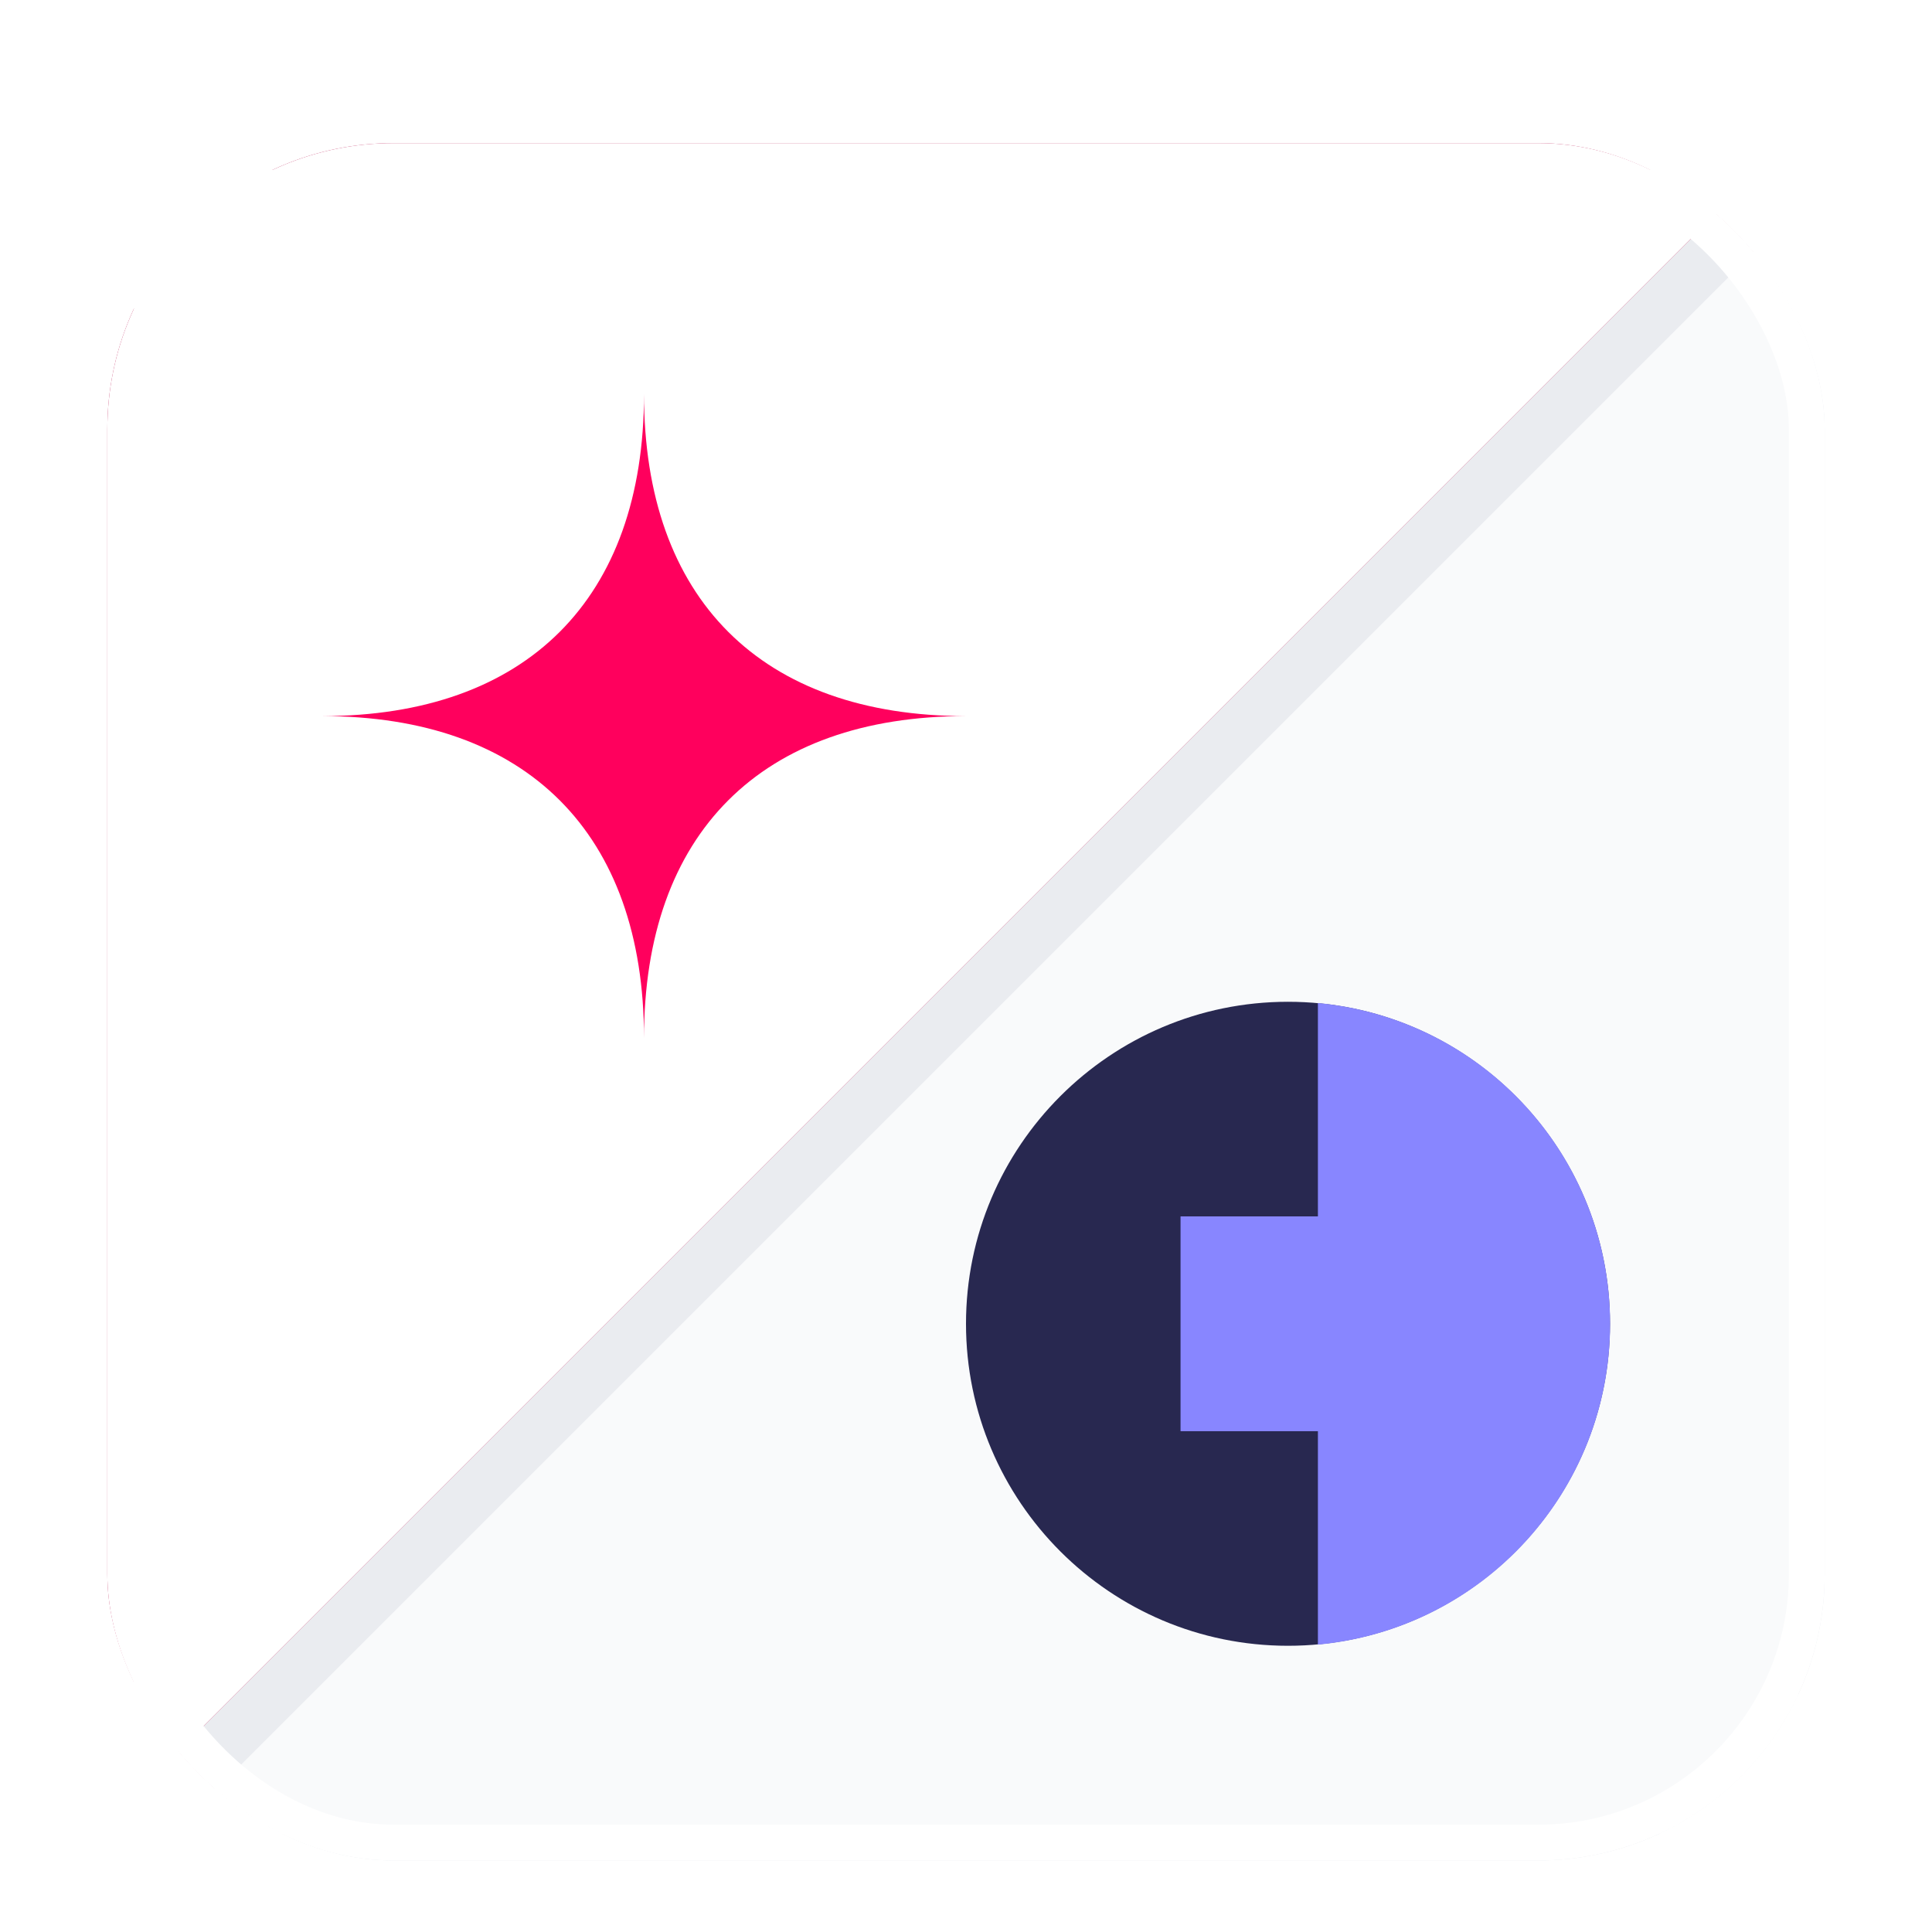 <svg width="54" height="54" viewBox="0 0 54 54" fill="none" xmlns="http://www.w3.org/2000/svg">
<g filter="url(#filter0_dd_2001_4662)">
<g clip-path="url(#clip0_2001_4662)">
<rect x="3" y="2" width="48" height="48" rx="8" fill="white"/>
<path d="M3 6C3 3.791 4.791 2 7 2H51L3 50V6Z" fill="white" stroke="#B30041" stroke-width="1.5"/>
<path d="M51 46C51 48.209 49.209 50 47 50L3 50L51 2L51 46Z" fill="#F9FAFB" stroke="#EAECF0" stroke-width="1.5"/>
<g clip-path="url(#clip1_2001_4662)">
<path d="M45 35C45 39.967 40.967 44 36 44C31.033 44 27 39.967 27 35C27 30.033 31.033 26 36 26C40.967 26 45 30.033 45 35Z" fill="#282850"/>
<path d="M39 32H33V38H39V32Z" fill="#8886FF"/>
<path d="M39 32H33V38H39V32Z" fill="#8886FF"/>
<path fill-rule="evenodd" clip-rule="evenodd" d="M36.836 43.968C41.469 43.535 45.003 39.657 45.003 35.002C45.003 30.346 41.469 26.468 36.836 26.035V43.968Z" fill="#8886FF"/>
</g>
<g filter="url(#filter1_d_2001_4662)">
<path fill-rule="evenodd" clip-rule="evenodd" d="M9 17C14.721 17 18 13.721 18 8C18 13.721 21.279 17 27 17C21.279 17 18 20.279 18 26C18 20.279 14.721 17 9 17Z" fill="#FF005D"/>
</g>
</g>
<rect x="3.5" y="2.5" width="47" height="47" rx="7.5" stroke="white"/>
</g>
<defs>
<filter id="filter0_dd_2001_4662" x="0" y="0" width="54" height="54" filterUnits="userSpaceOnUse" color-interpolation-filters="sRGB">
<feFlood flood-opacity="0" result="BackgroundImageFix"/>
<feColorMatrix in="SourceAlpha" type="matrix" values="0 0 0 0 0 0 0 0 0 0 0 0 0 0 0 0 0 0 127 0" result="hardAlpha"/>
<feOffset dy="1"/>
<feGaussianBlur stdDeviation="1"/>
<feColorMatrix type="matrix" values="0 0 0 0 0.063 0 0 0 0 0.094 0 0 0 0 0.157 0 0 0 0.06 0"/>
<feBlend mode="normal" in2="BackgroundImageFix" result="effect1_dropShadow_2001_4662"/>
<feColorMatrix in="SourceAlpha" type="matrix" values="0 0 0 0 0 0 0 0 0 0 0 0 0 0 0 0 0 0 127 0" result="hardAlpha"/>
<feOffset dy="1"/>
<feGaussianBlur stdDeviation="1.5"/>
<feColorMatrix type="matrix" values="0 0 0 0 0.063 0 0 0 0 0.094 0 0 0 0 0.157 0 0 0 0.1 0"/>
<feBlend mode="normal" in2="effect1_dropShadow_2001_4662" result="effect2_dropShadow_2001_4662"/>
<feBlend mode="normal" in="SourceGraphic" in2="effect2_dropShadow_2001_4662" result="shape"/>
</filter>
<filter id="filter1_d_2001_4662" x="6.971" y="6.985" width="22.059" height="22.059" filterUnits="userSpaceOnUse" color-interpolation-filters="sRGB">
<feFlood flood-opacity="0" result="BackgroundImageFix"/>
<feColorMatrix in="SourceAlpha" type="matrix" values="0 0 0 0 0 0 0 0 0 0 0 0 0 0 0 0 0 0 127 0" result="hardAlpha"/>
<feOffset dy="1.015"/>
<feGaussianBlur stdDeviation="1.015"/>
<feComposite in2="hardAlpha" operator="out"/>
<feColorMatrix type="matrix" values="0 0 0 0 0.683 0 0 0 0 0 0 0 0 0 0.249 0 0 0 0.44 0"/>
<feBlend mode="normal" in2="BackgroundImageFix" result="effect1_dropShadow_2001_4662"/>
<feBlend mode="normal" in="SourceGraphic" in2="effect1_dropShadow_2001_4662" result="shape"/>
</filter>
<clipPath id="clip0_2001_4662">
<rect x="3" y="2" width="48" height="48" rx="8" fill="white"/>
</clipPath>
<clipPath id="clip1_2001_4662">
<rect width="18" height="18" fill="white" transform="translate(27 26)"/>
</clipPath>
</defs>
</svg>
